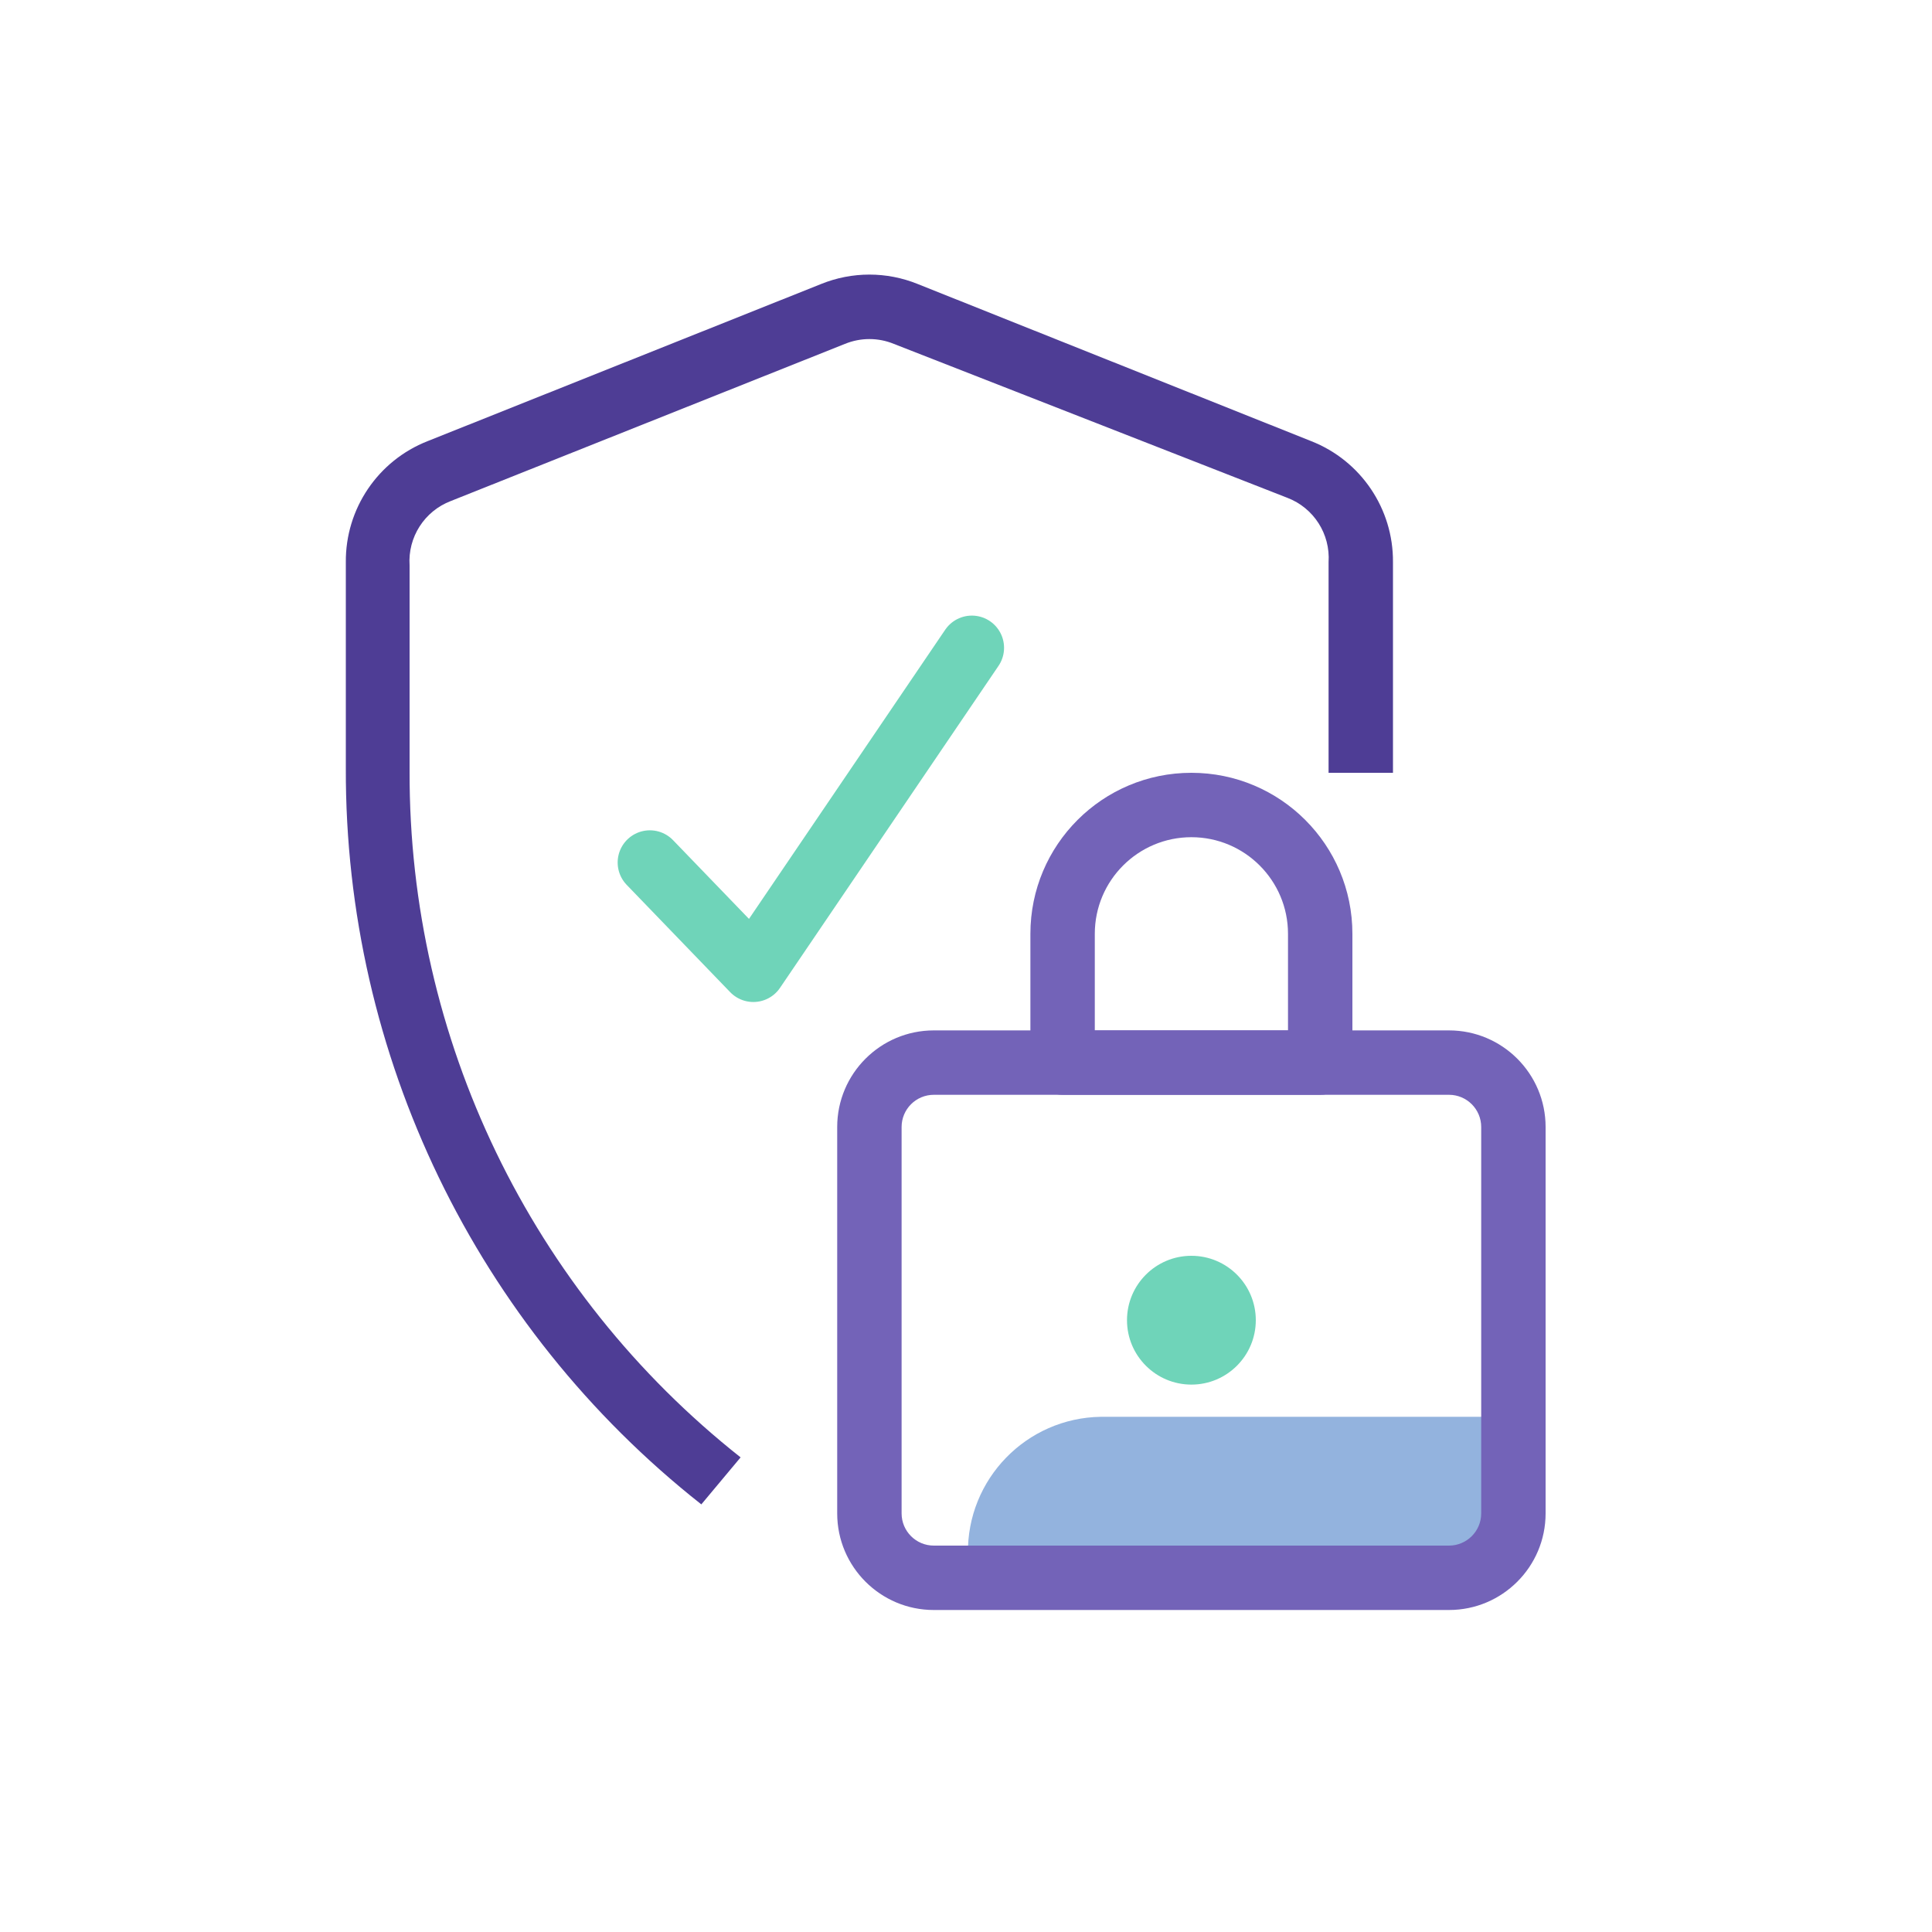 <?xml version="1.0" encoding="UTF-8"?>
<svg width="30px" height="30px" viewBox="0 0 30 30" version="1.1" xmlns="http://www.w3.org/2000/svg" xmlns:xlink="http://www.w3.org/1999/xlink">
    <title>4FA354BA-8EF7-4118-9FBC-7CAC5E9264D7</title>
    <g id="---Developers" stroke="none" stroke-width="1" fill="none" fill-rule="evenodd">
        <g id="Documentation---Home-Page" transform="translate(-36, -652)">
            <g id="Icon/Home" transform="translate(36, 652)">
                <g id="Group-14" transform="translate(5, 4)">
                    <path d="M12.125,18 L18.329,18 L18.329,18 L18.4,20.125 L10.03,20.125 C10.014,18.968 10.938,18.017 12.095,18 C12.105,18 12.115,18 12.125,18 Z" id="Rectangle" fill="#93B3DE" transform="translate(14.2, 19.062) rotate(-360) translate(-14.2, -19.062) "></path>
                    <g id="Group-12">
                        <polyline id="Stroke-19" stroke="#6FD4B9" stroke-linecap="round" stroke-linejoin="round" points="10.091 6.059 6.698 11.059 5.091 9.393"></polyline>
                        <g id="noun_security-lock_2933200" fill-rule="nonzero">
                            <g id="Group">
                                <path d="M5.89,19.36 C2.392,16.601 0.356,12.386 0.37,7.93 L0.37,4.73 C0.363,3.901 0.868,3.153 1.64,2.85 L7.75,0.41 C8.231,0.215 8.769,0.215 9.25,0.41 L15.36,2.85 C16.132,3.153 16.637,3.901 16.63,4.73 L16.63,8 L15.63,8 L15.63,4.73 C15.659,4.292 15.4,3.887 14.99,3.73 L8.88,1.34 C8.637,1.24 8.363,1.24 8.12,1.34 L2,3.78 C1.59,3.937 1.331,4.342 1.36,4.78 L1.36,7.98 C1.349,12.13 3.244,16.056 6.5,18.63 L5.89,19.36 Z" id="Path" fill="#4E3D95"></path>
                                <path d="M17.5,21 L9.5,21 C8.672,21 8,20.328 8,19.5 L8,13.5 C8,12.672 8.672,12 9.5,12 L17.5,12 C18.328,12 19,12.672 19,13.5 L19,19.5 C19,20.328 18.328,21 17.5,21 Z M9.5,13 C9.224,13 9,13.224 9,13.5 L9,19.5 C9,19.776 9.224,20 9.5,20 L17.5,20 C17.776,20 18,19.776 18,19.5 L18,13.5 C18,13.224 17.776,13 17.5,13 L9.5,13 Z" id="Shape" fill="#7363B8"></path>
                                <path d="M15.5,13 L11.5,13 C11.224,13 11,12.776 11,12.5 L11,10.5 C11,9.119 12.119,8 13.5,8 C14.881,8 16,9.119 16,10.5 L16,12.5 C16,12.776 15.776,13 15.5,13 Z M12,12 L15,12 L15,10.5 C15,9.672 14.328,9 13.5,9 C12.672,9 12,9.672 12,10.5 L12,12 Z" id="Shape" fill="#7363B8"></path>
                                <path d="M13.5,17.5 C12.948,17.5 12.5,17.052 12.5,16.5 C12.5,15.948 12.948,15.5 13.5,15.5 C14.052,15.5 14.5,15.948 14.5,16.5 C14.5,17.052 14.052,17.5 13.5,17.5 Z" id="Path" fill="#6FD4B9"></path>
                            </g>
                        </g>
                    </g>
                </g>
            </g>
        </g>
    </g>
</svg>